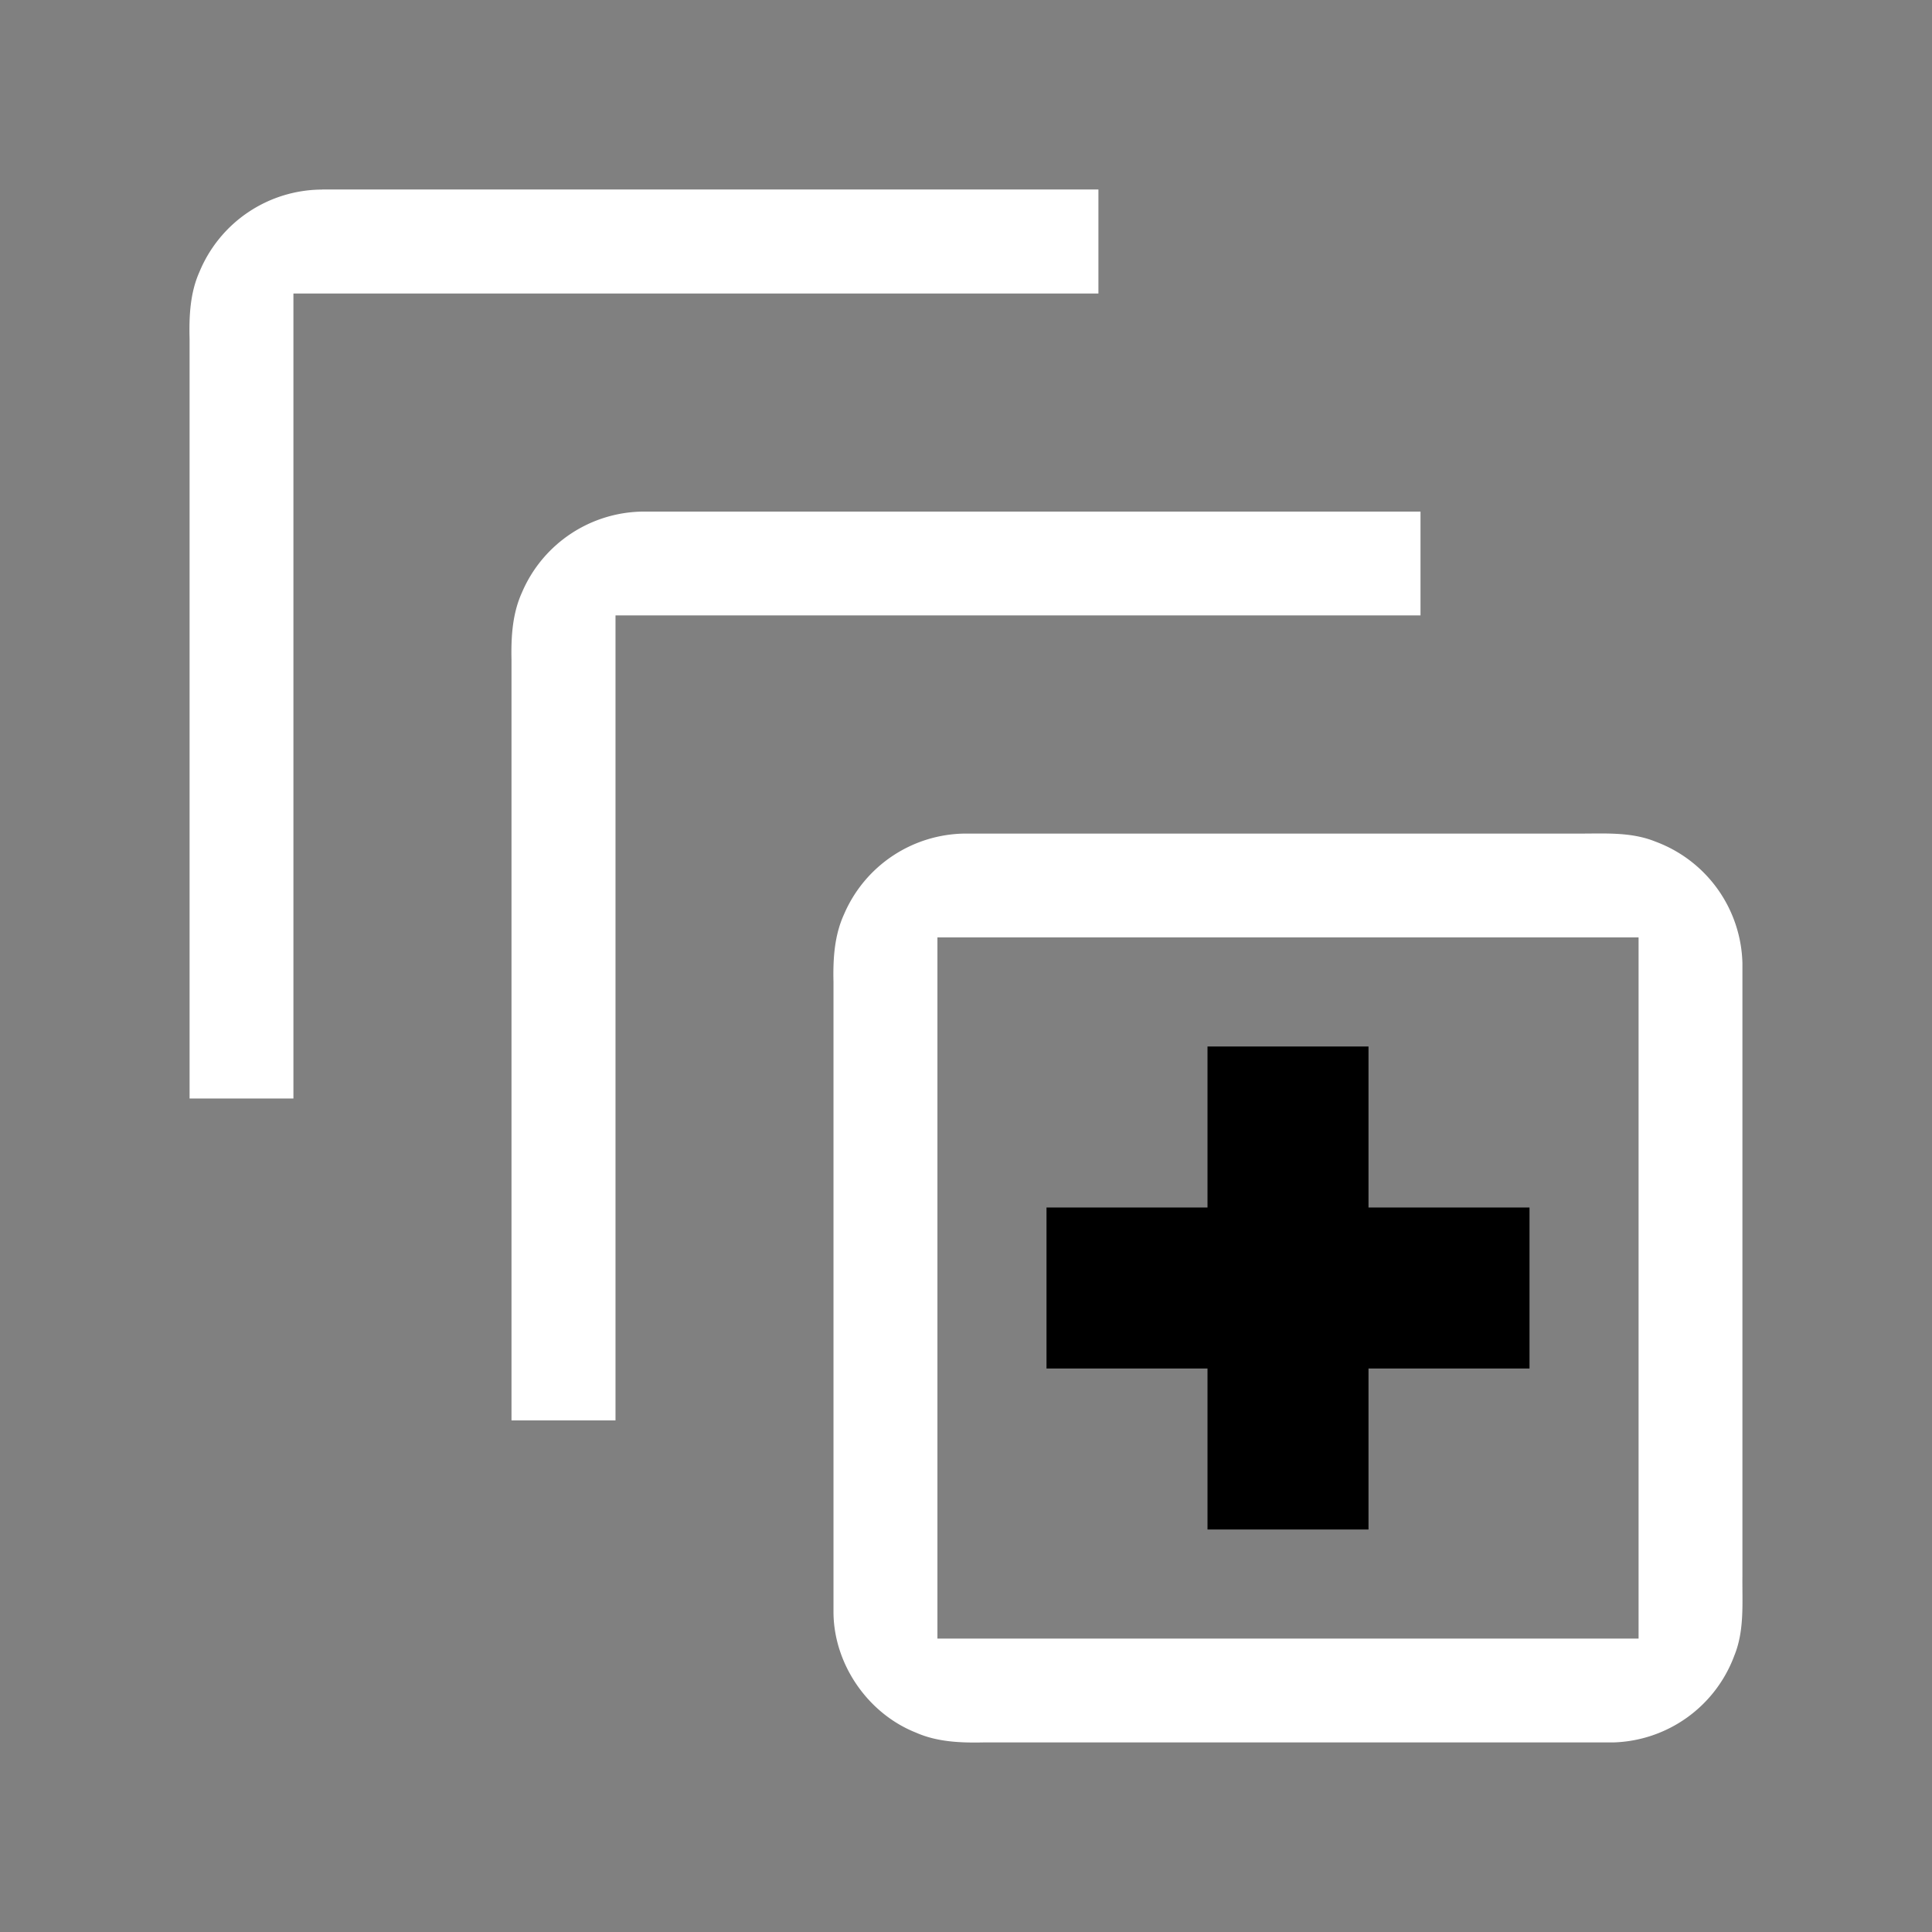 <svg width="64" height="64" viewBox="0 0 24 24"><rect x="0" y="0" width="24" height="24" fill="#808080" stroke="none"/><title>expand all outline</title><g fill="#000000" class="nc-icon-wrapper"><g transform="translate(0 0)"><path d="M19 17h-2v2h-2v-2h-2v-2h2v-2h2v2h2z" data-color="color-2"></path><path d="M4 2.355a1.654 1.654 0 0 0-1.523 1.024c-.116.26-.129.548-.122.83v9.437h1.29v-10h10V2.354H4zm4 4A1.653 1.653 0 0 0 6.484 7.36c-.12.264-.136.555-.13.84v9.445h1.292v-10h10v-1.29H8zm4 4a1.653 1.653 0 0 0-1.516 1.005c-.12.263-.137.555-.13.84v7.843c.01.64.431 1.245 1.024 1.48.264.117.555.128.839.122h7.826a1.654 1.654 0 0 0 1.502-1.08c.128-.315.096-.658.1-.99v-7.607a1.654 1.654 0 0 0-1.08-1.513c-.315-.128-.658-.097-.99-.1H12zm-.354 1.29h8.709v8.71h-8.71v-8.71z" fill="#ffffff"></path></g></g></svg>